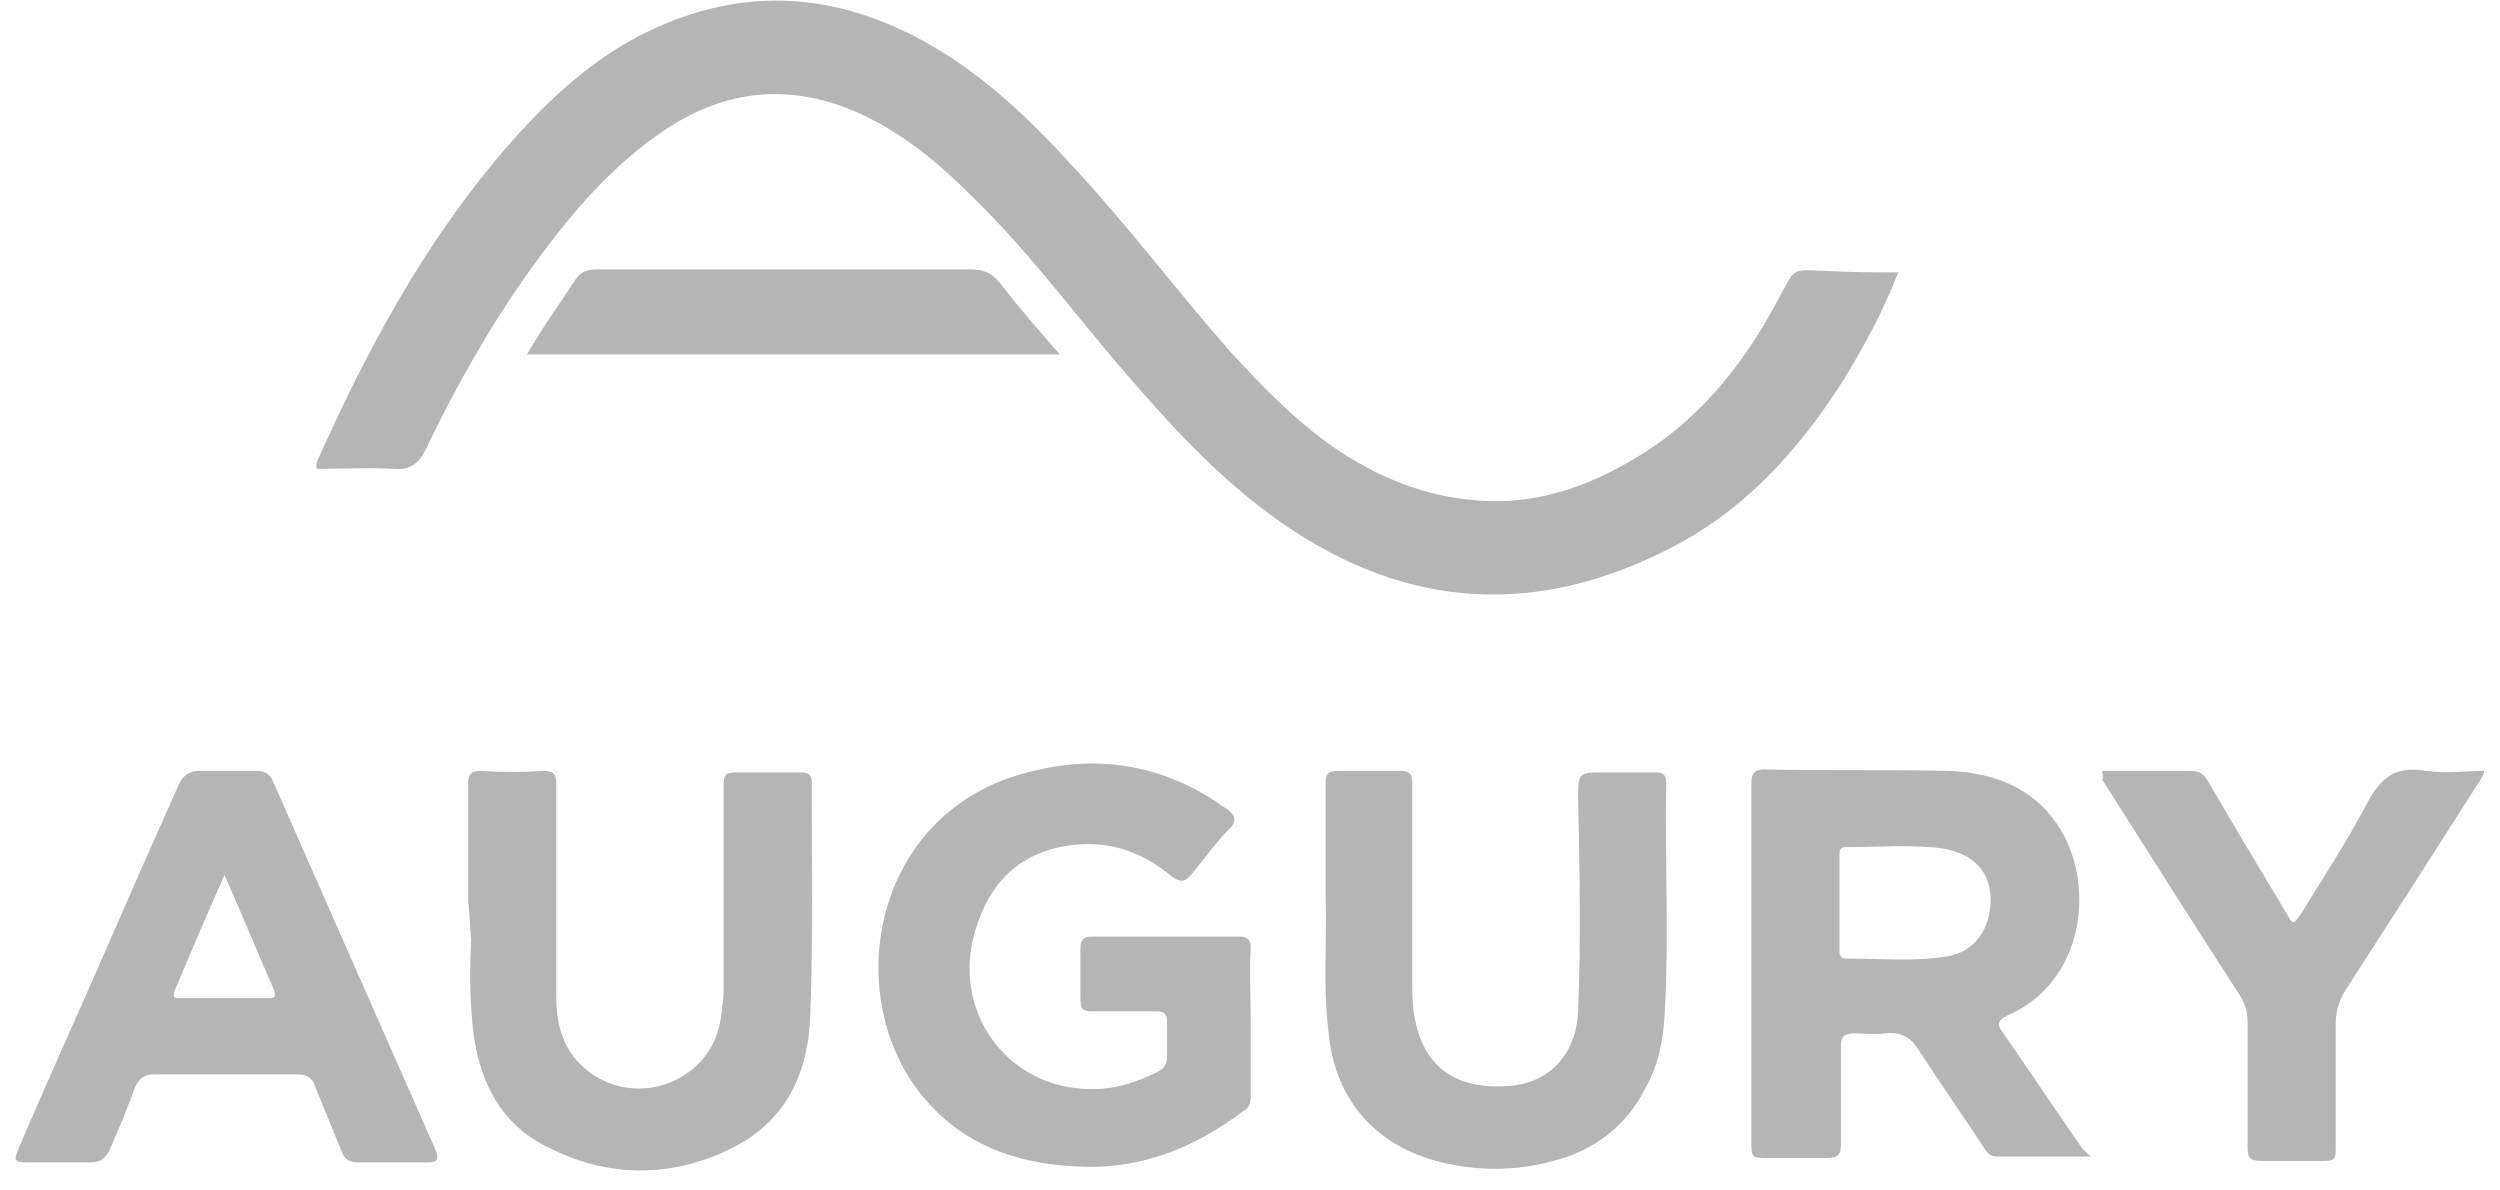 <svg width="124" height="59" viewBox="0 0 124 59" fill="none" xmlns="http://www.w3.org/2000/svg">
<path d="M94.151 13.509C93.423 15.4 92.476 17.145 91.457 18.818C89.199 22.382 86.432 25.436 82.572 27.327C75.727 30.745 69.173 30.091 62.983 25.509C59.925 23.254 57.449 20.418 54.973 17.509C52.788 14.891 50.676 12.127 48.2 9.727C46.38 7.909 44.414 6.309 42.01 5.363C38.588 4.054 35.456 4.636 32.544 6.745C29.995 8.563 28.029 10.963 26.208 13.509C24.242 16.273 22.567 19.254 21.111 22.309C20.747 23.036 20.309 23.327 19.509 23.254C18.27 23.182 16.96 23.254 15.722 23.254C15.649 23.109 15.722 22.963 15.722 22.891C18.198 17.363 21.038 12.054 25.043 7.4C26.936 5.218 28.975 3.254 31.524 1.873C36.476 -0.746 41.355 -0.527 46.161 2.236C48.928 3.836 51.186 6.018 53.298 8.345C55.992 11.254 58.395 14.454 61.017 17.436C62.692 19.254 64.44 21.073 66.551 22.454C68.809 23.909 71.212 24.782 73.906 24.854C76.382 24.927 78.713 24.127 80.825 22.891C84.174 21 86.505 18.091 88.252 14.745C89.053 13.291 88.835 13.363 90.51 13.436C91.893 13.509 92.986 13.509 94.151 13.509Z" fill="#B5B5B5"/>
<path d="M62.036 50.672C62.036 51.908 62.036 53.145 62.036 54.381C62.036 54.672 61.964 54.963 61.672 55.108C59.342 56.854 56.793 57.945 53.807 57.872C50.822 57.799 48.127 56.999 46.088 54.745C41.574 49.872 43.03 40.127 51.259 38.236C54.536 37.436 57.594 37.945 60.434 39.836C60.58 39.981 60.798 40.054 60.944 40.199C61.308 40.49 61.308 40.781 61.017 41.072C60.361 41.727 59.779 42.527 59.196 43.254C58.759 43.763 58.614 43.836 58.031 43.399C56.429 42.09 54.609 41.581 52.57 42.017C50.166 42.527 48.856 44.199 48.273 46.527C47.326 50.454 50.166 54.09 54.245 54.017C55.41 54.017 56.429 53.654 57.449 53.145C57.74 52.999 57.886 52.781 57.886 52.417C57.886 51.836 57.886 51.254 57.886 50.672C57.886 50.308 57.74 50.163 57.376 50.163C56.356 50.163 55.337 50.163 54.317 50.163C53.662 50.163 53.589 50.09 53.589 49.436C53.589 48.636 53.589 47.836 53.589 47.036C53.589 46.599 53.735 46.454 54.172 46.454C56.575 46.454 59.051 46.454 61.454 46.454C61.891 46.454 62.036 46.599 62.036 47.036C61.964 48.199 62.036 49.436 62.036 50.672Z" fill="#B5B5B5"/>
<path d="M65.75 44.491C65.75 42.6 65.75 40.709 65.75 38.818C65.75 38.382 65.896 38.236 66.333 38.236C67.353 38.236 68.445 38.236 69.464 38.236C69.901 38.236 70.047 38.382 70.047 38.818C70.047 42.091 70.047 45.364 70.047 48.564C70.047 49.218 70.047 49.945 70.192 50.6C70.702 53.145 72.45 54.018 74.78 53.873C76.892 53.727 78.203 52.273 78.276 50.091C78.421 46.6 78.349 43.182 78.276 39.691C78.276 38.309 78.276 38.309 79.587 38.309C80.46 38.309 81.261 38.309 82.135 38.309C82.499 38.309 82.645 38.455 82.645 38.818C82.572 42.6 82.791 46.455 82.572 50.236C82.499 51.545 82.281 52.782 81.626 53.945C80.679 55.836 79.077 57.073 77.038 57.582C75.217 58.091 73.324 58.091 71.503 57.654C68.226 56.855 66.187 54.527 65.896 51.182C65.605 48.855 65.823 46.673 65.75 44.491Z" fill="#B5B5B5"/>
<path d="M23.222 44.709C23.222 42.745 23.222 40.855 23.222 38.891C23.222 38.382 23.368 38.236 23.878 38.236C24.897 38.309 25.917 38.309 26.936 38.236C27.446 38.236 27.592 38.382 27.592 38.891C27.592 42.382 27.592 45.945 27.592 49.436C27.592 50.891 27.956 52.2 29.194 53.145C31.67 55.036 35.311 53.582 35.748 50.527C35.821 50.018 35.893 49.509 35.893 49.073C35.893 45.727 35.893 42.382 35.893 39.036C35.893 38.382 35.966 38.309 36.622 38.309C37.641 38.309 38.661 38.309 39.753 38.309C40.117 38.309 40.263 38.455 40.263 38.818C40.263 42.673 40.336 46.455 40.19 50.309C40.117 53.073 39.098 55.473 36.476 56.855C33.417 58.455 30.14 58.455 27.082 56.855C24.897 55.764 23.878 53.8 23.514 51.473C23.295 49.873 23.295 48.2 23.368 46.6C23.295 45.873 23.295 45.291 23.222 44.709C23.295 44.709 23.295 44.709 23.222 44.709Z" fill="#B5B5B5"/>
<path d="M104.273 38.236C105.074 38.236 105.875 38.236 106.676 38.236C107.332 38.236 107.987 38.236 108.642 38.236C109.079 38.236 109.298 38.382 109.516 38.745C110.827 41 112.138 43.182 113.449 45.364C113.74 45.873 113.74 45.873 114.104 45.364C115.269 43.473 116.507 41.582 117.527 39.618C118.255 38.382 118.983 38.018 120.367 38.236C121.313 38.382 122.26 38.236 123.207 38.236C123.207 38.455 123.061 38.6 122.988 38.745C120.804 42.164 118.619 45.582 116.362 49.073C115.997 49.654 115.852 50.164 115.852 50.818C115.852 52.782 115.852 54.745 115.852 56.782C115.852 57.582 115.852 57.582 115.051 57.582C114.104 57.582 113.085 57.582 112.138 57.582C111.628 57.582 111.482 57.436 111.482 56.927C111.482 54.818 111.482 52.782 111.482 50.673C111.482 50.164 111.337 49.727 111.046 49.291C108.788 45.8 106.531 42.236 104.273 38.673C104.346 38.527 104.273 38.455 104.273 38.236Z" fill="#B5B5B5"/>
<path d="M52.57 17.581C43.758 17.581 35.02 17.581 26.135 17.581C26.427 17.072 26.718 16.636 26.936 16.272C27.446 15.472 28.029 14.672 28.538 13.872C28.757 13.509 29.121 13.363 29.558 13.363C33.272 13.363 36.986 13.363 40.772 13.363C43.248 13.363 45.651 13.363 48.127 13.363C48.783 13.363 49.147 13.509 49.584 14.018C50.531 15.254 51.55 16.418 52.57 17.581Z" fill="#B5B5B5"/>
<path d="M103.254 56.927C101.943 55.036 100.632 53.072 99.321 51.181C99.03 50.818 99.103 50.599 99.54 50.381C103.472 48.709 103.982 43.69 102.016 40.854C100.778 39.036 98.811 38.309 96.627 38.236C93.568 38.163 90.583 38.236 87.524 38.163C87.014 38.163 86.869 38.381 86.869 38.818C86.869 39.908 86.869 40.999 86.869 42.09C86.869 46.963 86.869 51.836 86.869 56.709C86.869 57.436 86.942 57.436 87.67 57.436C88.616 57.436 89.563 57.436 90.583 57.436C91.165 57.436 91.311 57.29 91.311 56.709C91.311 55.108 91.311 53.436 91.311 51.836C91.311 51.4 91.529 51.254 91.966 51.254C92.476 51.254 92.986 51.327 93.495 51.254C94.224 51.181 94.733 51.4 95.097 51.981C96.19 53.654 97.355 55.327 98.447 56.999C98.593 57.218 98.739 57.363 99.03 57.363C100.559 57.363 102.088 57.363 103.763 57.363C103.545 57.29 103.399 57.072 103.254 56.927ZM96.335 47.472C94.806 47.69 93.204 47.545 91.602 47.545C91.238 47.545 91.238 47.327 91.238 47.108C91.238 46.309 91.238 45.581 91.238 44.781C91.238 44.418 91.238 43.981 91.238 43.618C91.238 43.254 91.238 42.818 91.238 42.454C91.238 42.236 91.238 42.018 91.529 42.018C93.131 42.018 94.806 41.872 96.408 42.09C97.938 42.381 98.739 43.254 98.739 44.709C98.666 46.309 97.792 47.327 96.335 47.472Z" fill="#B5B5B5"/>
<path d="M21.62 57.073C18.926 50.964 16.232 44.855 13.537 38.745C13.391 38.382 13.1 38.236 12.736 38.236C11.789 38.236 10.843 38.236 9.896 38.236C9.386 38.236 9.095 38.455 8.876 38.891C7.711 41.509 6.546 44.127 5.381 46.818C3.925 50.164 2.395 53.509 0.939 56.927C0.648 57.582 0.72 57.654 1.376 57.654C2.395 57.654 3.488 57.654 4.507 57.654C5.017 57.654 5.235 57.436 5.454 57C5.891 55.982 6.328 54.964 6.692 53.945C6.91 53.436 7.202 53.291 7.711 53.291C10.042 53.291 12.372 53.291 14.702 53.291C15.212 53.291 15.503 53.436 15.649 53.945C16.086 55.036 16.523 56.054 16.96 57.145C17.105 57.509 17.324 57.654 17.761 57.654C18.343 57.654 18.926 57.654 19.509 57.654C20.091 57.654 20.674 57.654 21.256 57.654C21.693 57.654 21.766 57.509 21.62 57.073ZM13.391 49.509C11.862 49.509 10.406 49.509 8.876 49.509C8.585 49.509 8.585 49.436 8.658 49.145C9.459 47.255 10.26 45.364 11.134 43.4C12.008 45.364 12.809 47.327 13.61 49.145C13.683 49.436 13.61 49.509 13.391 49.509Z" fill="#B5B5B5"/>
</svg>
